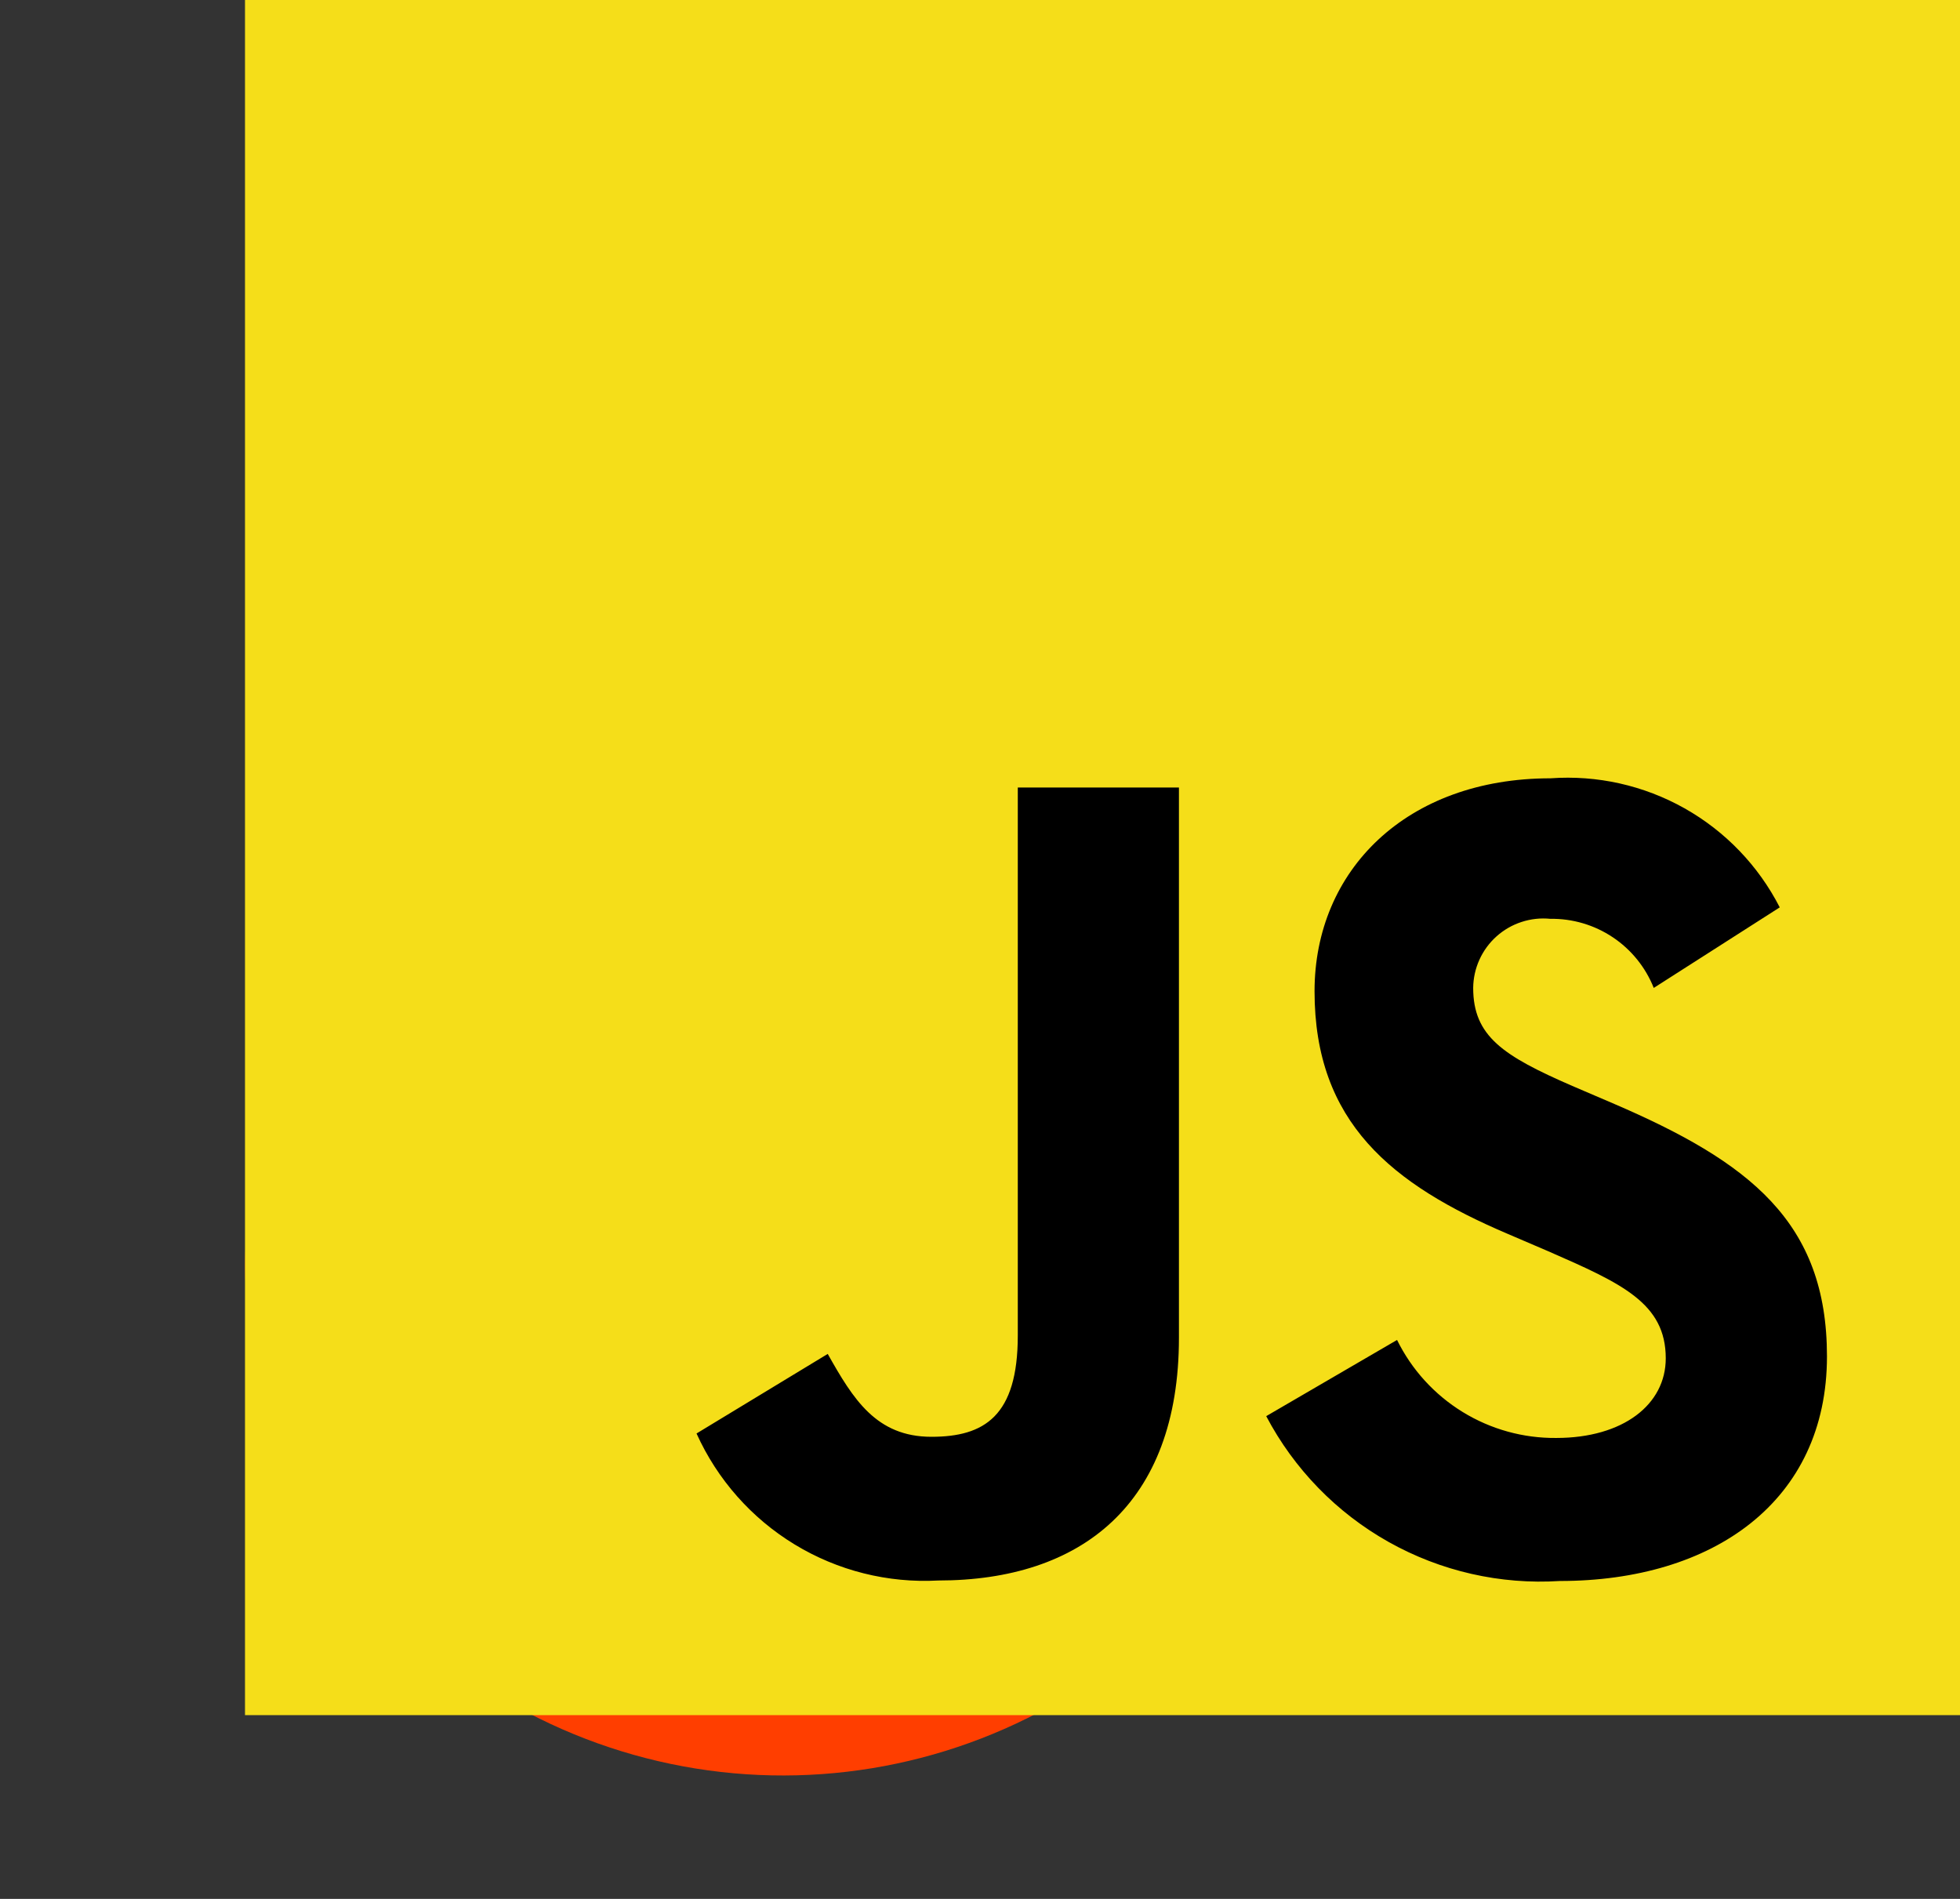 <svg width="64" height="62" viewBox="0 0 64 62" fill="none" xmlns="http://www.w3.org/2000/svg">
<rect x="0" y="0" width="64" height="62" fill="#333333" stroke="none"/>
<g clip-path="url(#clip0)">
<path d="M52.94 9.4C50.318 5.802 46.452 3.307 42.093 2.4C37.734 1.493 33.194 2.239 29.354 4.492L15.92 12.8C14.119 13.885 12.568 15.339 11.368 17.065C10.169 18.791 9.347 20.752 8.958 22.818C8.319 26.274 8.884 29.844 10.558 32.934C9.411 34.621 8.627 36.528 8.256 38.534C7.874 40.628 7.926 42.779 8.407 44.852C8.889 46.926 9.79 48.878 11.056 50.59C13.678 54.188 17.544 56.684 21.903 57.593C26.262 58.501 30.803 57.757 34.644 55.506L48.08 47.2C49.88 46.114 51.431 44.66 52.63 42.934C53.83 41.208 54.652 39.248 55.042 37.182C55.685 33.724 55.12 30.15 53.442 27.058C54.59 25.372 55.375 23.464 55.746 21.458C56.128 19.363 56.076 17.212 55.593 15.138C55.11 13.064 54.207 11.111 52.94 9.4Z" fill="#FF3E00"/>
<path d="M28.044 51.28C25.944 51.819 23.73 51.714 21.689 50.98C19.649 50.246 17.876 48.916 16.6 47.162C15.836 46.134 15.291 44.96 15 43.713C14.708 42.466 14.675 41.172 14.904 39.912C14.98 39.498 15.086 39.09 15.222 38.692L15.476 37.942L16.164 38.418C17.761 39.556 19.538 40.417 21.42 40.966L21.91 41.112L21.86 41.586C21.802 42.276 21.995 42.963 22.402 43.522C22.785 44.063 23.323 44.475 23.946 44.702C24.569 44.93 25.247 44.962 25.888 44.794C26.178 44.719 26.455 44.601 26.71 44.444L40.11 36.136C40.436 35.938 40.718 35.674 40.936 35.361C41.154 35.048 41.304 34.693 41.376 34.318C41.448 33.94 41.442 33.552 41.358 33.176C41.274 32.801 41.114 32.447 40.888 32.136C40.503 31.607 39.968 31.206 39.353 30.984C38.738 30.762 38.07 30.73 37.436 30.892C37.145 30.968 36.866 31.086 36.61 31.244L31.466 34.412C30.62 34.935 29.701 35.328 28.738 35.576C26.636 36.116 24.42 36.012 22.377 35.278C20.335 34.543 18.561 33.211 17.284 31.456C16.525 30.425 15.986 29.248 15.7 28C15.414 26.752 15.388 25.459 15.622 24.2C15.858 22.96 16.352 21.783 17.072 20.746C17.791 19.709 18.721 18.835 19.8 18.18L33.216 9.872C34.062 9.349 34.981 8.958 35.944 8.71C38.046 8.169 40.263 8.272 42.306 9.006C44.349 9.741 46.123 11.072 47.4 12.828C48.164 13.856 48.708 15.03 49 16.277C49.292 17.524 49.325 18.818 49.096 20.078C49.02 20.492 48.914 20.9 48.778 21.298L48.524 22.048L47.836 21.574C46.24 20.435 44.463 19.574 42.58 19.026L42.09 18.878L42.14 18.404C42.197 17.714 42.004 17.027 41.596 16.468C41.212 15.938 40.678 15.536 40.063 15.315C39.447 15.093 38.779 15.061 38.146 15.224C37.856 15.299 37.579 15.418 37.324 15.576L23.88 23.856C23.554 24.053 23.273 24.316 23.055 24.629C22.837 24.942 22.689 25.297 22.618 25.672C22.544 26.05 22.549 26.439 22.633 26.815C22.717 27.191 22.878 27.545 23.106 27.856C23.491 28.385 24.026 28.786 24.641 29.007C25.257 29.229 25.924 29.26 26.558 29.098C26.849 29.022 27.127 28.904 27.384 28.748L32.508 25.578C33.353 25.055 34.273 24.663 35.236 24.416C37.338 23.876 39.554 23.98 41.597 24.714C43.64 25.448 45.415 26.779 46.692 28.534C47.454 29.563 47.996 30.737 48.286 31.984C48.577 33.231 48.608 34.525 48.378 35.784C48.144 37.025 47.65 38.204 46.931 39.242C46.211 40.28 45.28 41.155 44.2 41.81L30.786 50.118C29.941 50.642 29.021 51.033 28.058 51.28" fill="white"/>
<path d="M8 0H64V56H8V0Z" fill="#F5DE19"/>
<path d="M45.618 43.75C46.095 44.719 46.837 45.534 47.757 46.1C48.676 46.666 49.738 46.961 50.818 46.95C52.998 46.95 54.392 45.86 54.392 44.35C54.392 42.55 52.96 41.906 50.56 40.856L49.244 40.292C45.444 38.674 42.924 36.648 42.924 32.364C42.924 28.418 45.924 25.412 50.63 25.412C52.153 25.302 53.675 25.643 55.006 26.392C56.337 27.142 57.418 28.266 58.114 29.626L54 32.256C53.732 31.582 53.266 31.005 52.662 30.602C52.059 30.199 51.347 29.989 50.622 30C50.306 29.968 49.986 30.003 49.684 30.102C49.381 30.2 49.103 30.361 48.866 30.573C48.629 30.785 48.439 31.044 48.308 31.334C48.176 31.624 48.107 31.938 48.104 32.256C48.104 33.834 49.082 34.474 51.34 35.456L52.656 36.02C57.128 37.938 59.656 39.892 59.656 44.286C59.656 49.024 55.934 51.62 50.936 51.62C48.989 51.744 47.047 51.302 45.345 50.347C43.644 49.392 42.255 47.965 41.346 46.238L45.618 43.75ZM27.028 44.206C27.854 45.672 28.606 46.912 30.414 46.912C32.142 46.912 33.234 46.236 33.234 43.606V25.712H38.496V43.676C38.496 49.124 35.296 51.604 30.638 51.604C28.991 51.694 27.356 51.284 25.947 50.427C24.538 49.57 23.422 48.307 22.744 46.804L27.028 44.206Z" fill="black"/>
</g>
<defs>
<clipPath id="clip0">
<rect width="64" height="64" fill="white" transform="translate(0 -2)"/>
</clipPath>
</defs>
</svg>
